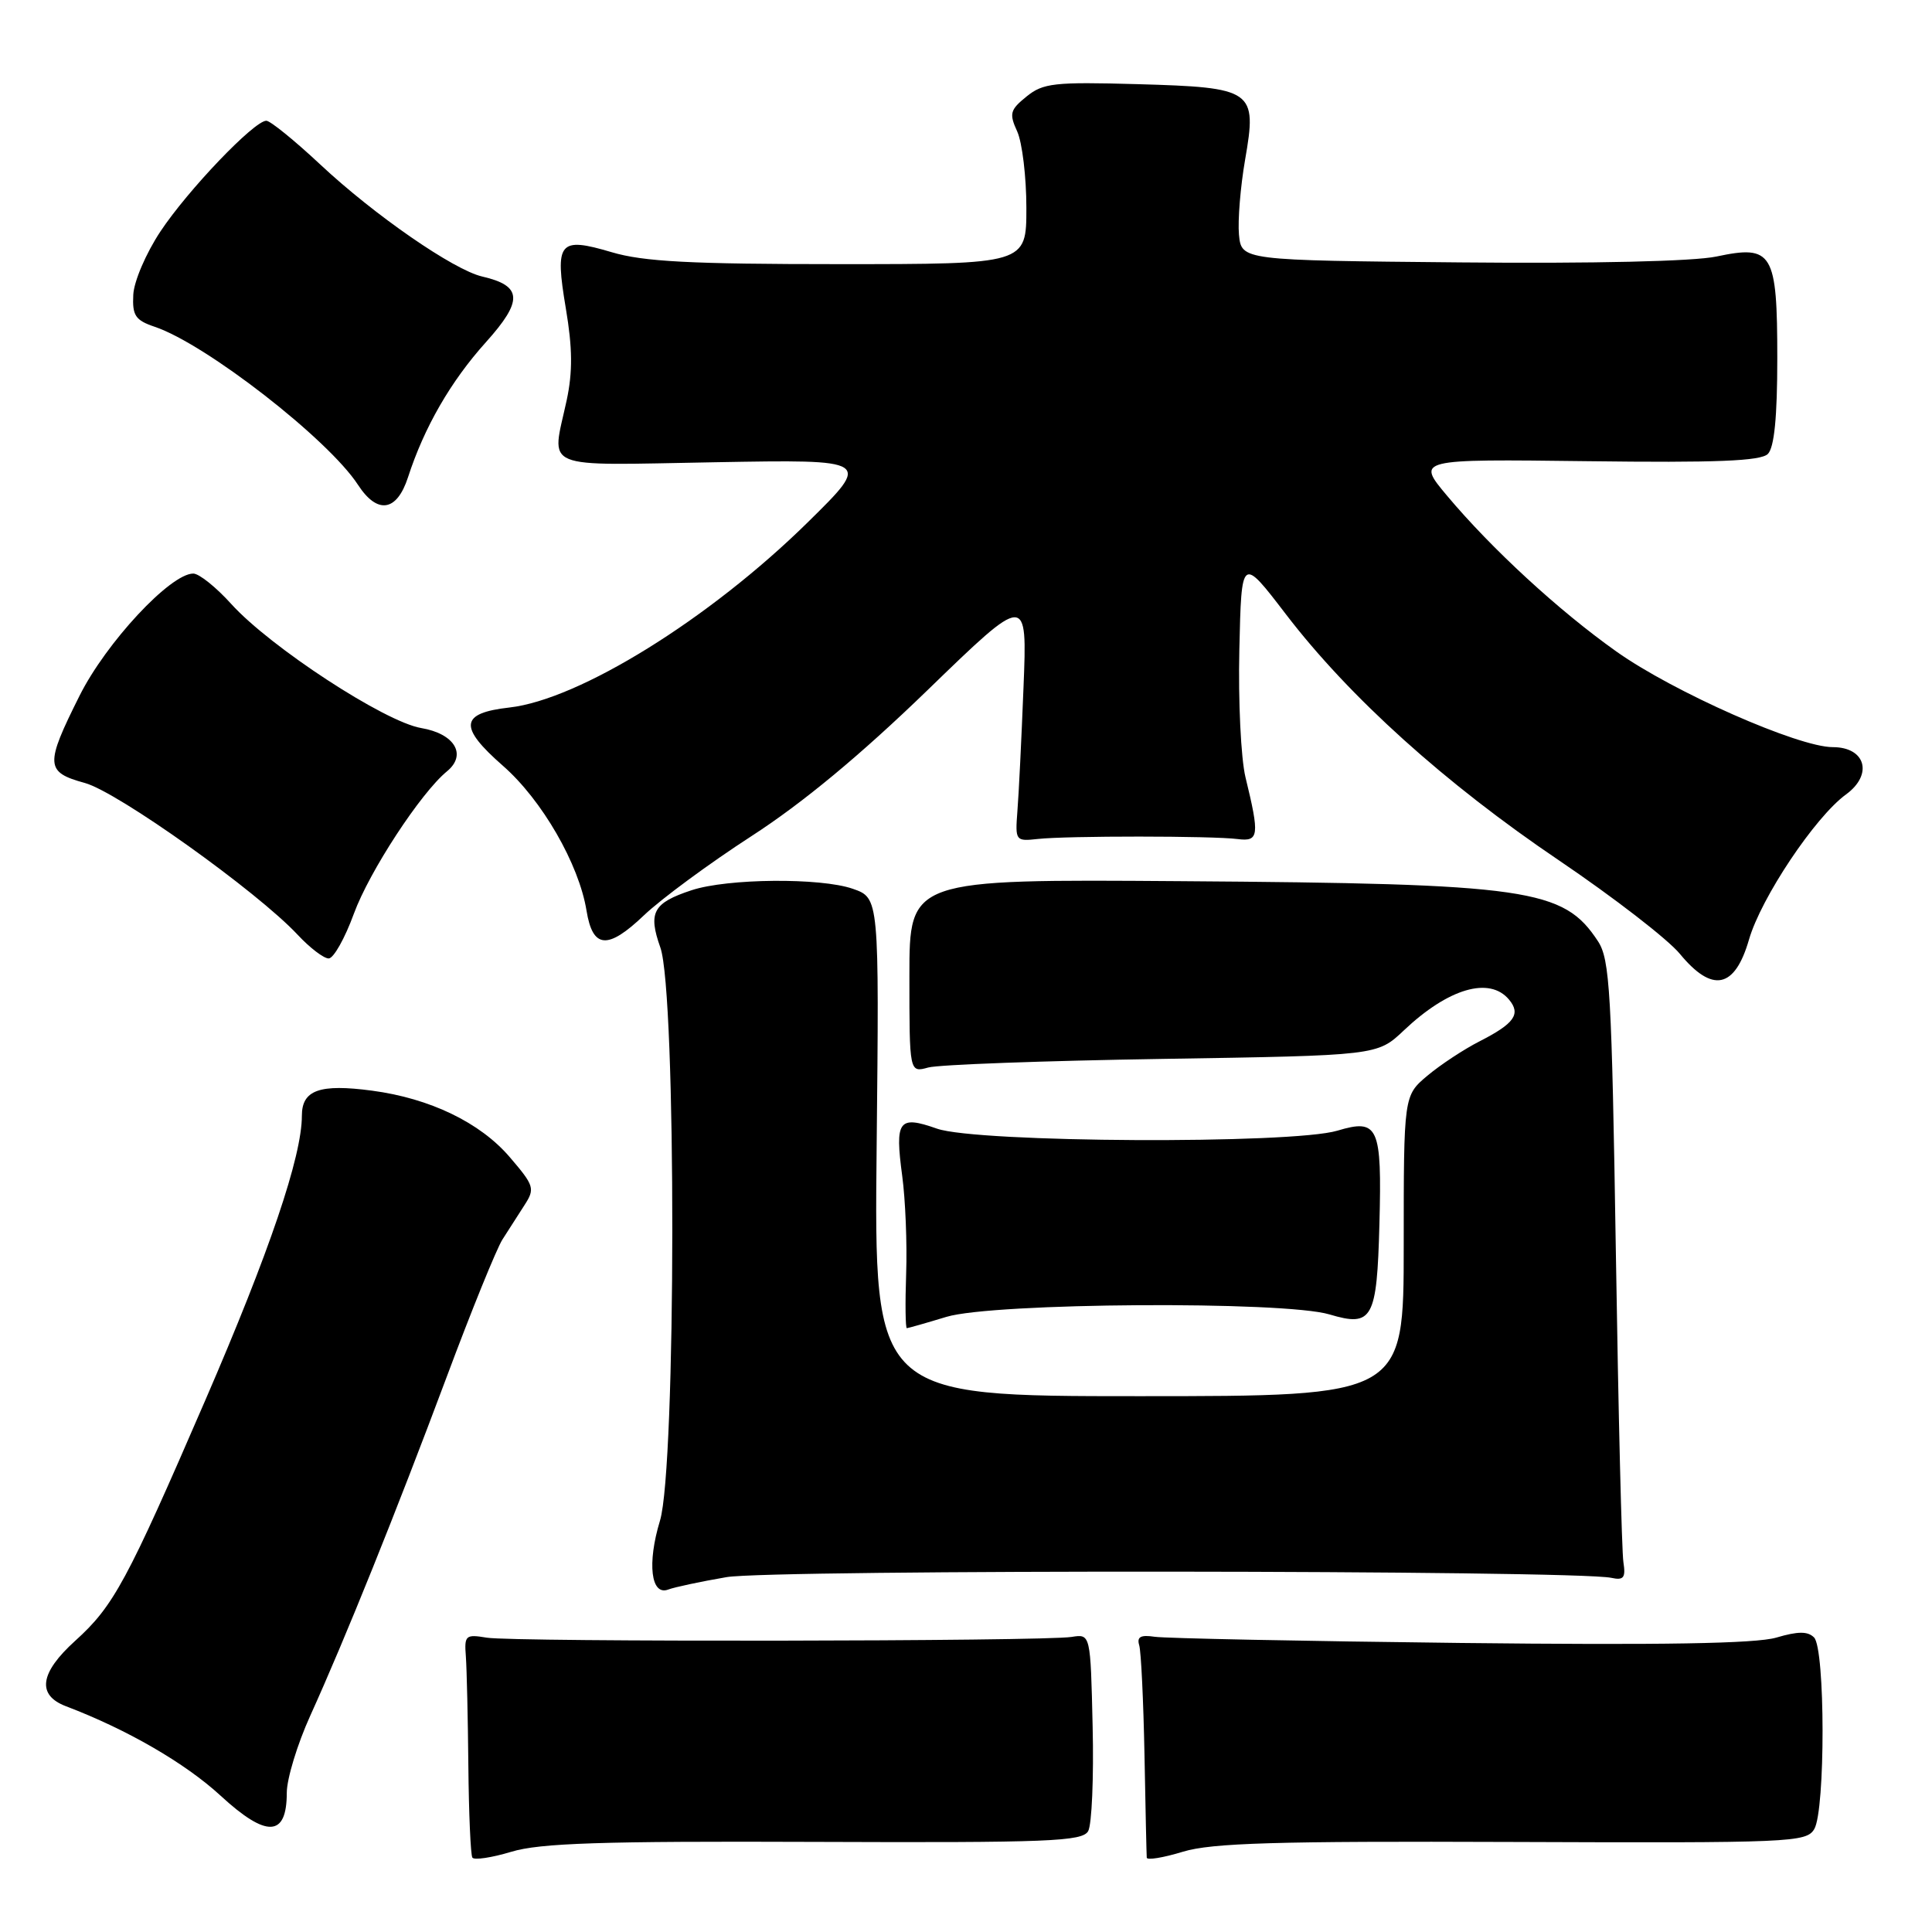 <?xml version="1.0" encoding="UTF-8" standalone="no"?>
<!DOCTYPE svg PUBLIC "-//W3C//DTD SVG 1.1//EN" "http://www.w3.org/Graphics/SVG/1.1/DTD/svg11.dtd" >
<svg xmlns="http://www.w3.org/2000/svg" xmlns:xlink="http://www.w3.org/1999/xlink" version="1.1" viewBox="0 0 256 256">
 <g >
 <path fill="currentColor"
d=" M 107.91 244.06 C 139.06 244.18 143.42 244.00 144.19 242.63 C 144.67 241.77 144.94 235.54 144.78 228.78 C 144.50 216.50 144.50 216.50 142.00 216.90 C 138.32 217.50 68.02 217.59 64.50 217.00 C 61.69 216.53 61.51 216.69 61.73 219.50 C 61.85 221.15 62.00 227.67 62.06 233.99 C 62.12 240.30 62.36 245.77 62.59 246.14 C 62.81 246.50 65.14 246.16 67.75 245.37 C 71.54 244.22 79.68 243.95 107.91 244.06 Z  M 200.40 244.07 C 237.35 244.21 239.35 244.13 240.40 242.36 C 241.88 239.86 241.86 218.46 240.37 216.97 C 239.54 216.14 238.25 216.14 235.37 216.99 C 232.65 217.79 220.21 218.00 193.50 217.70 C 172.60 217.46 154.38 217.09 153.00 216.88 C 151.14 216.60 150.62 216.89 150.95 218.00 C 151.20 218.82 151.51 225.35 151.65 232.50 C 151.78 239.65 151.92 245.79 151.95 246.15 C 151.98 246.51 154.14 246.16 156.75 245.36 C 160.58 244.20 169.06 243.95 200.40 244.07 Z  M 38.00 237.56 C 38.00 235.70 39.40 231.11 41.11 227.34 C 45.74 217.13 52.46 200.45 59.17 182.50 C 62.45 173.70 65.79 165.49 66.57 164.25 C 67.36 163.01 68.67 160.96 69.50 159.68 C 70.91 157.50 70.79 157.11 67.54 153.32 C 63.63 148.75 56.98 145.54 49.31 144.52 C 42.35 143.59 40.00 144.43 40.00 147.84 C 40.00 153.23 35.70 165.91 27.22 185.50 C 16.80 209.59 15.06 212.81 9.96 217.42 C 5.26 221.67 4.85 224.61 8.75 226.09 C 16.85 229.17 24.52 233.61 29.22 237.93 C 35.32 243.55 38.00 243.44 38.00 237.56 Z  M 96.26 208.98 C 102.20 207.95 208.65 208.04 213.50 209.07 C 215.15 209.43 215.43 209.06 215.11 207.00 C 214.89 205.62 214.44 187.15 214.11 165.95 C 213.56 131.45 213.32 127.13 211.74 124.72 C 207.17 117.75 202.61 117.09 156.50 116.76 C 120.50 116.50 120.50 116.50 120.50 129.32 C 120.50 142.14 120.50 142.14 123.00 141.45 C 124.38 141.07 138.32 140.56 154.00 140.31 C 182.50 139.86 182.50 139.86 186.00 136.55 C 191.91 130.95 197.38 129.35 199.96 132.46 C 201.55 134.37 200.67 135.62 196.07 137.97 C 193.98 139.03 190.86 141.09 189.13 142.54 C 186.00 145.18 186.00 145.18 186.00 165.09 C 186.00 185.00 186.00 185.00 150.91 185.00 C 115.82 185.00 115.82 185.00 116.16 151.99 C 116.50 118.99 116.50 118.99 113.00 117.77 C 108.73 116.28 96.38 116.39 91.64 117.96 C 86.54 119.64 85.85 120.90 87.50 125.55 C 89.64 131.55 89.60 194.47 87.45 201.50 C 85.73 207.15 86.25 211.50 88.55 210.62 C 89.36 210.31 92.83 209.57 96.26 208.98 Z  M 125.41 174.49 C 131.62 172.61 170.14 172.36 176.17 174.17 C 181.86 175.87 182.45 174.80 182.78 162.20 C 183.12 149.26 182.64 148.19 177.21 149.82 C 171.17 151.63 129.44 151.42 124.15 149.55 C 119.06 147.76 118.56 148.44 119.55 155.83 C 119.97 158.95 120.21 164.76 120.07 168.75 C 119.93 172.74 119.98 176.00 120.16 175.99 C 120.35 175.98 122.71 175.31 125.41 174.49 Z  M 231.75 124.50 C 233.35 118.96 240.51 108.25 244.60 105.27 C 248.23 102.63 247.21 99.00 242.85 99.00 C 238.28 99.00 221.71 91.68 214.18 86.33 C 206.56 80.93 197.64 72.72 191.73 65.67 C 187.67 60.83 187.67 60.83 210.34 61.11 C 227.42 61.33 233.31 61.09 234.25 60.15 C 235.10 59.30 235.50 55.27 235.50 47.49 C 235.50 33.43 234.88 32.41 227.44 33.99 C 224.44 34.63 211.09 34.94 193.50 34.77 C 164.50 34.50 164.50 34.50 164.17 31.09 C 164.00 29.22 164.36 24.76 164.98 21.18 C 166.59 11.92 166.12 11.59 150.69 11.15 C 139.69 10.84 138.21 11.01 136.02 12.79 C 133.83 14.56 133.70 15.05 134.79 17.43 C 135.45 18.90 136.00 23.45 136.00 27.55 C 136.00 35.00 136.00 35.00 111.18 35.00 C 91.50 35.00 85.26 34.67 81.06 33.42 C 74.04 31.34 73.49 32.02 74.98 40.89 C 75.86 46.11 75.89 49.28 75.09 53.03 C 73.07 62.41 71.27 61.66 94.75 61.25 C 115.50 60.88 115.50 60.88 107.00 69.24 C 94.01 82.01 76.76 92.71 67.49 93.75 C 60.94 94.49 60.75 96.31 66.64 101.47 C 71.81 105.99 76.72 114.50 77.72 120.68 C 78.54 125.71 80.52 125.87 85.32 121.29 C 87.62 119.10 94.04 114.37 99.59 110.78 C 106.36 106.40 114.02 100.05 122.90 91.45 C 136.12 78.64 136.12 78.64 135.62 91.07 C 135.35 97.91 134.99 105.30 134.81 107.50 C 134.51 111.41 134.57 111.49 137.50 111.17 C 141.32 110.74 160.70 110.75 164.00 111.18 C 166.82 111.54 166.92 110.73 165.03 102.98 C 164.43 100.49 164.06 92.88 164.22 86.08 C 164.50 73.70 164.50 73.70 170.38 81.38 C 178.81 92.39 191.48 103.81 206.58 114.01 C 213.79 118.89 221.01 124.46 222.60 126.40 C 226.90 131.61 229.87 131.00 231.75 124.50 Z  M 46.89 121.07 C 48.93 115.49 55.75 105.06 59.22 102.21 C 61.91 100.01 60.25 97.22 55.81 96.47 C 50.97 95.65 35.82 85.75 30.65 80.04 C 28.65 77.82 26.38 76.00 25.61 76.00 C 22.58 76.00 14.06 85.15 10.54 92.19 C 5.94 101.38 6.00 102.31 11.25 103.75 C 15.63 104.96 34.04 118.09 39.44 123.86 C 41.05 125.59 42.90 127.00 43.55 127.00 C 44.20 127.00 45.70 124.33 46.89 121.07 Z  M 54.06 63.25 C 56.21 56.62 59.71 50.54 64.38 45.35 C 69.34 39.83 69.23 37.87 63.89 36.64 C 60.10 35.76 49.60 28.50 42.44 21.80 C 39.03 18.61 35.81 16.00 35.29 16.00 C 33.68 16.00 24.90 25.18 21.25 30.68 C 19.35 33.55 17.74 37.29 17.66 39.07 C 17.52 41.81 17.94 42.44 20.50 43.30 C 27.28 45.58 43.52 58.21 47.44 64.25 C 50.01 68.19 52.58 67.80 54.06 63.25 Z "/>
</g>
</svg>